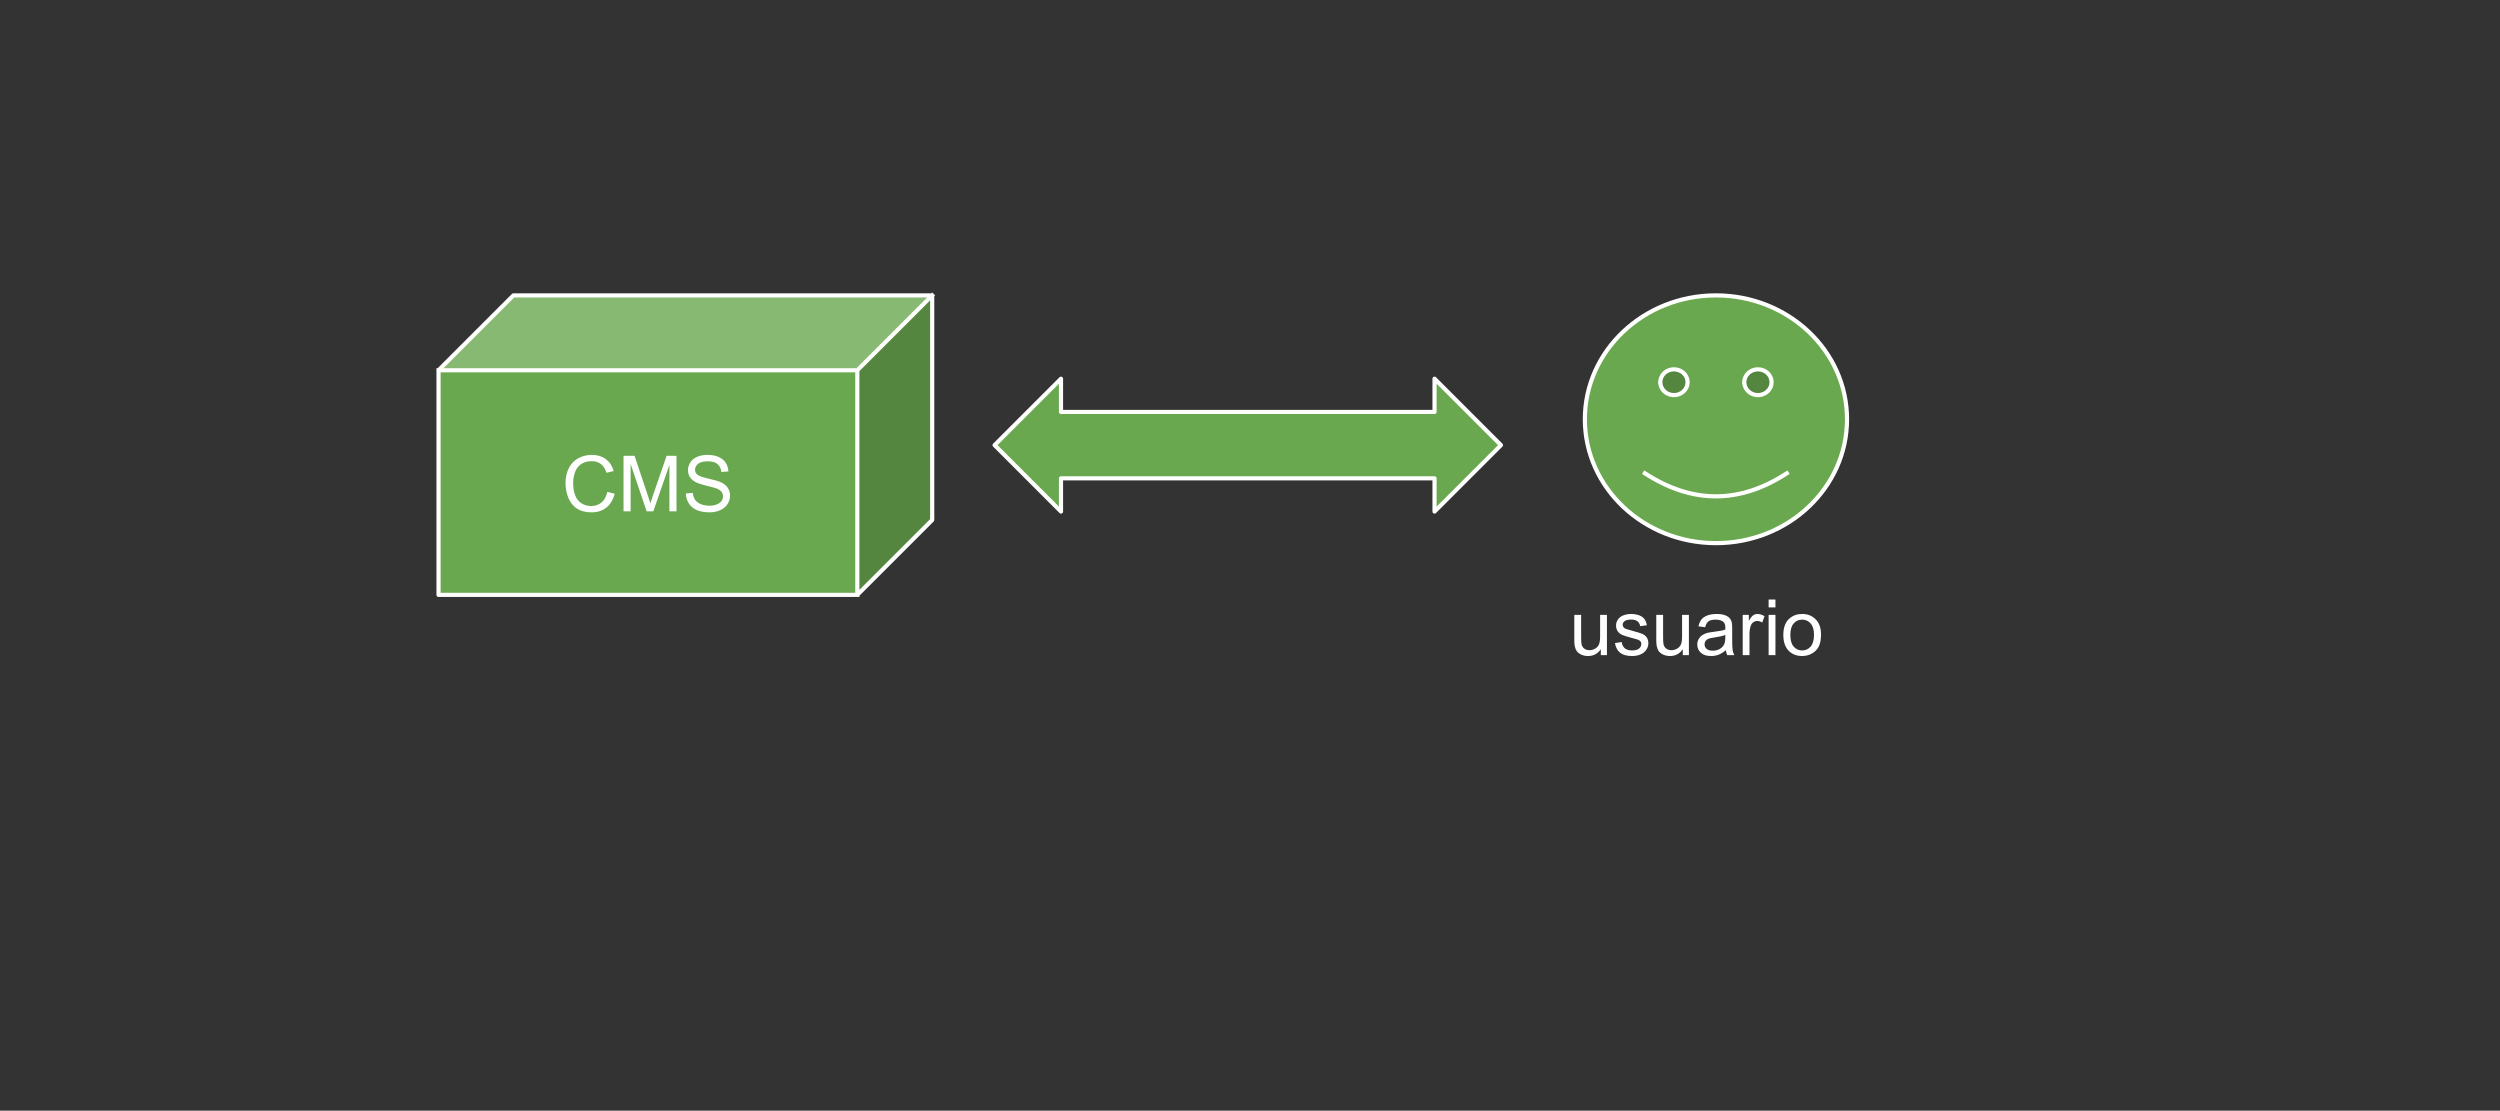 <svg version="1.1" viewBox="0.0 0.0 601.0 267.0" fill="none" stroke="none" stroke-linecap="square" stroke-miterlimit="10" xmlns:xlink="http://www.w3.org/1999/xlink" xmlns="http://www.w3.org/2000/svg"><rect x="0.0" y="0.0" width="601.0" height="267.0" fill="#333333" stroke="none"/><clipPath id="p.0"><path d="m0 0l601.0 0l0 267.0l-601.0 0l0 -267.0z" clip-rule="nonzero"/></clipPath><g clip-path="url(#p.0)"><path fill="#000000" fill-opacity="0.0" d="m0 0l601.0 0l0 267.0l-601.0 0z" fill-rule="evenodd"/><path fill="#6aa84f" d="m105.423 89.01l100.677 0l0 54.0l-100.677 0z" fill-rule="evenodd"/><path fill="#54863f" d="m206.1 89.01l18.0 -18.0l0 54.0l-18.0 18.0z" fill-rule="evenodd"/><path fill="#87b972" d="m105.423 89.01l18.0 -18.0l100.677 0l-18.0 18.0z" fill-rule="evenodd"/><path fill="#000000" fill-opacity="0.0" d="m105.423 89.01l18.0 -18.0l100.677 0l0 54.0l-18.0 18.0l-100.677 0zm0 0l100.677 0l18.0 -18.0m-18.0 18.0l0 54.0" fill-rule="evenodd"/><path stroke="#ffffff" stroke-width="1.0" stroke-linejoin="round" stroke-linecap="butt" d="m105.423 89.01l18.0 -18.0l100.677 0l0 54.0l-18.0 18.0l-100.677 0zm0 0l100.677 0l18.0 -18.0m-18.0 18.0l0 54.0" fill-rule="evenodd"/><path fill="#ffffff" d="m146.001 118.243l1.766 0.453q-0.562 2.172 -2.0 3.328q-1.438 1.141 -3.531 1.141q-2.156 0 -3.516 -0.875q-1.344 -0.891 -2.062 -2.547q-0.703 -1.672 -0.703 -3.594q0 -2.078 0.797 -3.625q0.797 -1.562 2.266 -2.359q1.484 -0.812 3.25 -0.812q2.0 0 3.359 1.016q1.375 1.016 1.906 2.875l-1.734 0.406q-0.469 -1.453 -1.359 -2.109q-0.875 -0.672 -2.203 -0.672q-1.547 0 -2.578 0.734q-1.031 0.734 -1.453 1.984q-0.422 1.234 -0.422 2.562q0 1.703 0.5 2.969q0.5 1.266 1.547 1.906q1.047 0.625 2.266 0.625q1.484 0 2.516 -0.859q1.031 -0.859 1.391 -2.547zm3.895 4.688l0 -13.359l2.656 0l3.156 9.453q0.438 1.328 0.641 1.984q0.234 -0.734 0.703 -2.141l3.203 -9.297l2.375 0l0 13.359l-1.703 0l0 -11.172l-3.875 11.172l-1.594 0l-3.859 -11.375l0 11.375l-1.703 0zm14.994 -4.297l1.656 -0.141q0.125 1.0 0.547 1.641q0.438 0.641 1.344 1.047q0.922 0.391 2.063 0.391q1.0 0 1.781 -0.297q0.781 -0.297 1.156 -0.812q0.375 -0.531 0.375 -1.156q0 -0.625 -0.375 -1.094q-0.359 -0.469 -1.188 -0.797q-0.547 -0.203 -2.391 -0.641q-1.828 -0.453 -2.563 -0.844q-0.969 -0.5 -1.438 -1.234q-0.469 -0.75 -0.469 -1.672q0 -1.0 0.578 -1.875q0.578 -0.891 1.672 -1.344q1.109 -0.453 2.453 -0.453q1.484 0 2.609 0.484q1.141 0.469 1.75 1.406q0.609 0.922 0.656 2.094l-1.688 0.125q-0.141 -1.266 -0.938 -1.906q-0.781 -0.656 -2.312 -0.656q-1.609 0 -2.344 0.594q-0.734 0.594 -0.734 1.422q0 0.719 0.531 1.172q0.5 0.469 2.656 0.969q2.156 0.484 2.953 0.844q1.172 0.531 1.719 1.359q0.562 0.828 0.562 1.906q0 1.062 -0.609 2.016q-0.609 0.938 -1.75 1.469q-1.141 0.516 -2.578 0.516q-1.813 0 -3.047 -0.531q-1.219 -0.531 -1.922 -1.594q-0.688 -1.062 -0.719 -2.406z" fill-rule="nonzero"/><path fill="#6aa84f" d="m381.0 100.79l0 0c0 -16.447 14.108 -29.78 31.512 -29.78c17.404 0 31.512 13.333 31.512 29.78c0 16.447 -14.108 29.78 -31.512 29.78c-17.404 0 -31.512 -13.333 -31.512 -29.78z" fill-rule="evenodd"/><path fill="#54863f" d="m399.134 91.884l0 0c0 -1.713 1.47 -3.102 3.282 -3.102c1.813 0 3.283 1.389 3.283 3.102c0 1.713 -1.47 3.102 -3.283 3.102c-1.813 0 -3.282 -1.389 -3.282 -3.102m20.191 0l0 0c0 -1.713 1.47 -3.102 3.283 -3.102c1.813 0 3.282 1.389 3.282 3.102c0 1.713 -1.47 3.102 -3.282 3.102c-1.813 0 -3.283 -1.389 -3.283 -3.102" fill-rule="evenodd"/><path fill="#000000" fill-opacity="0.0" d="m395.432 113.777q17.08 11.085 34.119 0" fill-rule="evenodd"/><path fill="#000000" fill-opacity="0.0" d="m381.0 100.79l0 0c0 -16.447 14.108 -29.78 31.512 -29.78c17.404 0 31.512 13.333 31.512 29.78c0 16.447 -14.108 29.78 -31.512 29.78c-17.404 0 -31.512 -13.333 -31.512 -29.78z" fill-rule="evenodd"/><path stroke="#ffffff" stroke-width="1.0" stroke-linejoin="round" stroke-linecap="butt" d="m399.134 91.884l0 0c0 -1.713 1.47 -3.102 3.282 -3.102c1.813 0 3.283 1.389 3.283 3.102c0 1.713 -1.47 3.102 -3.283 3.102c-1.813 0 -3.282 -1.389 -3.282 -3.102m20.191 0l0 0c0 -1.713 1.47 -3.102 3.283 -3.102c1.813 0 3.282 1.389 3.282 3.102c0 1.713 -1.47 3.102 -3.282 3.102c-1.813 0 -3.283 -1.389 -3.283 -3.102" fill-rule="evenodd"/><path stroke="#ffffff" stroke-width="1.0" stroke-linejoin="round" stroke-linecap="butt" d="m395.432 113.777q17.08 11.085 34.119 0" fill-rule="evenodd"/><path stroke="#ffffff" stroke-width="1.0" stroke-linejoin="round" stroke-linecap="butt" d="m381.0 100.79l0 0c0 -16.447 14.108 -29.78 31.512 -29.78c17.404 0 31.512 13.333 31.512 29.78c0 16.447 -14.108 29.78 -31.512 29.78c-17.404 0 -31.512 -13.333 -31.512 -29.78z" fill-rule="evenodd"/><path fill="#6aa84f" d="m239.097 107.01l15.969 -15.969l0 7.984l89.795 0l0 -7.984l15.969 15.969l-15.969 15.969l0 -7.984l-89.795 0l0 7.984z" fill-rule="evenodd"/><path stroke="#ffffff" stroke-width="1.0" stroke-linejoin="round" stroke-linecap="butt" d="m239.097 107.01l15.969 -15.969l0 7.984l89.795 0l0 -7.984l15.969 15.969l-15.969 15.969l0 -7.984l-89.795 0l0 7.984z" fill-rule="evenodd"/><path fill="#000000" fill-opacity="0.0" d="m368.276 130.57l88.472 0l0 47.496l-88.472 0z" fill-rule="evenodd"/><path fill="#ffffff" d="m384.838 157.49l0 -1.422q-1.125 1.641 -3.062 1.641q-0.859 0 -1.609 -0.328q-0.734 -0.328 -1.094 -0.828q-0.359 -0.5 -0.5 -1.219q-0.109 -0.469 -0.109 -1.531l0 -5.984l1.641 0l0 5.359q0 1.281 0.109 1.734q0.156 0.641 0.656 1.016q0.5 0.375 1.234 0.375q0.734 0 1.375 -0.375q0.656 -0.391 0.922 -1.031q0.266 -0.656 0.266 -1.891l0 -5.188l1.641 0l0 9.672l-1.469 0zm3.391 -2.891l1.625 -0.25q0.125 0.969 0.75 1.5q0.625 0.516 1.75 0.516q1.125 0 1.672 -0.453q0.547 -0.469 0.547 -1.094q0 -0.547 -0.484 -0.875q-0.328 -0.219 -1.672 -0.547q-1.812 -0.469 -2.516 -0.797q-0.688 -0.328 -1.047 -0.906q-0.359 -0.594 -0.359 -1.312q0 -0.641 0.297 -1.188q0.297 -0.562 0.812 -0.922q0.375 -0.281 1.031 -0.469q0.672 -0.203 1.422 -0.203q1.141 0 2.0 0.328q0.859 0.328 1.266 0.891q0.422 0.562 0.578 1.5l-1.609 0.219q-0.109 -0.75 -0.641 -1.172q-0.516 -0.422 -1.469 -0.422q-1.141 0 -1.625 0.375q-0.469 0.375 -0.469 0.875q0 0.312 0.188 0.578q0.203 0.266 0.641 0.438q0.234 0.094 1.438 0.422q1.75 0.453 2.438 0.75q0.688 0.297 1.078 0.859q0.391 0.562 0.391 1.406q0 0.828 -0.484 1.547q-0.469 0.719 -1.375 1.125q-0.906 0.391 -2.047 0.391q-1.875 0 -2.875 -0.781q-0.984 -0.781 -1.25 -2.328zm16.312 2.891l0 -1.422q-1.125 1.641 -3.062 1.641q-0.859 0 -1.609 -0.328q-0.734 -0.328 -1.094 -0.828q-0.359 -0.5 -0.5 -1.219q-0.109 -0.469 -0.109 -1.531l0 -5.984l1.641 0l0 5.359q0 1.281 0.109 1.734q0.156 0.641 0.656 1.016q0.5 0.375 1.234 0.375q0.734 0 1.375 -0.375q0.656 -0.391 0.922 -1.031q0.266 -0.656 0.266 -1.891l0 -5.188l1.641 0l0 9.672l-1.469 0zm10.36 -1.188q-0.922 0.766 -1.766 1.094q-0.828 0.312 -1.797 0.312q-1.594 0 -2.453 -0.781q-0.859 -0.781 -0.859 -1.984q0 -0.719 0.328 -1.297q0.328 -0.594 0.844 -0.938q0.531 -0.359 1.188 -0.547q0.469 -0.125 1.453 -0.25q1.984 -0.234 2.922 -0.562q0.016 -0.344 0.016 -0.422q0 -1.0 -0.469 -1.422q-0.625 -0.547 -1.875 -0.547q-1.156 0 -1.703 0.406q-0.547 0.406 -0.812 1.422l-1.609 -0.219q0.219 -1.016 0.719 -1.641q0.5 -0.641 1.453 -0.984q0.953 -0.344 2.188 -0.344q1.25 0 2.016 0.297q0.781 0.281 1.141 0.734q0.375 0.438 0.516 1.109q0.078 0.422 0.078 1.516l0 2.188q0 2.281 0.109 2.891q0.109 0.594 0.406 1.156l-1.703 0q-0.266 -0.516 -0.328 -1.188zm-0.141 -3.672q-0.891 0.375 -2.672 0.625q-1.016 0.141 -1.438 0.328q-0.422 0.188 -0.656 0.531q-0.219 0.344 -0.219 0.781q0 0.656 0.5 1.094q0.5 0.438 1.453 0.438q0.938 0 1.672 -0.406q0.75 -0.422 1.094 -1.141q0.266 -0.562 0.266 -1.641l0 -0.609zm4.188 4.859l0 -9.672l1.469 0l0 1.469q0.562 -1.031 1.031 -1.359q0.484 -0.328 1.062 -0.328q0.828 0 1.688 0.531l-0.562 1.516q-0.609 -0.359 -1.203 -0.359q-0.547 0 -0.969 0.328q-0.422 0.328 -0.609 0.891q-0.281 0.875 -0.281 1.922l0 5.062l-1.625 0zm6.228 -11.469l0 -1.891l1.641 0l0 1.891l-1.641 0zm0 11.469l0 -9.672l1.641 0l0 9.672l-1.641 0zm3.535 -4.844q0 -2.688 1.484 -3.969q1.25 -1.078 3.047 -1.078q2.0 0 3.266 1.312q1.266 1.297 1.266 3.609q0 1.859 -0.562 2.938q-0.562 1.062 -1.641 1.656q-1.062 0.594 -2.328 0.594q-2.031 0 -3.281 -1.297q-1.25 -1.312 -1.25 -3.766zm1.688 0q0 1.859 0.797 2.797q0.812 0.922 2.047 0.922q1.219 0 2.031 -0.922q0.812 -0.938 0.812 -2.844q0 -1.797 -0.812 -2.719q-0.812 -0.922 -2.031 -0.922q-1.234 0 -2.047 0.922q-0.797 0.906 -0.797 2.766z" fill-rule="nonzero"/><path fill="#000000" fill-opacity="0.0" d="m286.0 106.003l185.512 0l0 21.638l-185.512 0z" fill-rule="evenodd"/></g></svg>